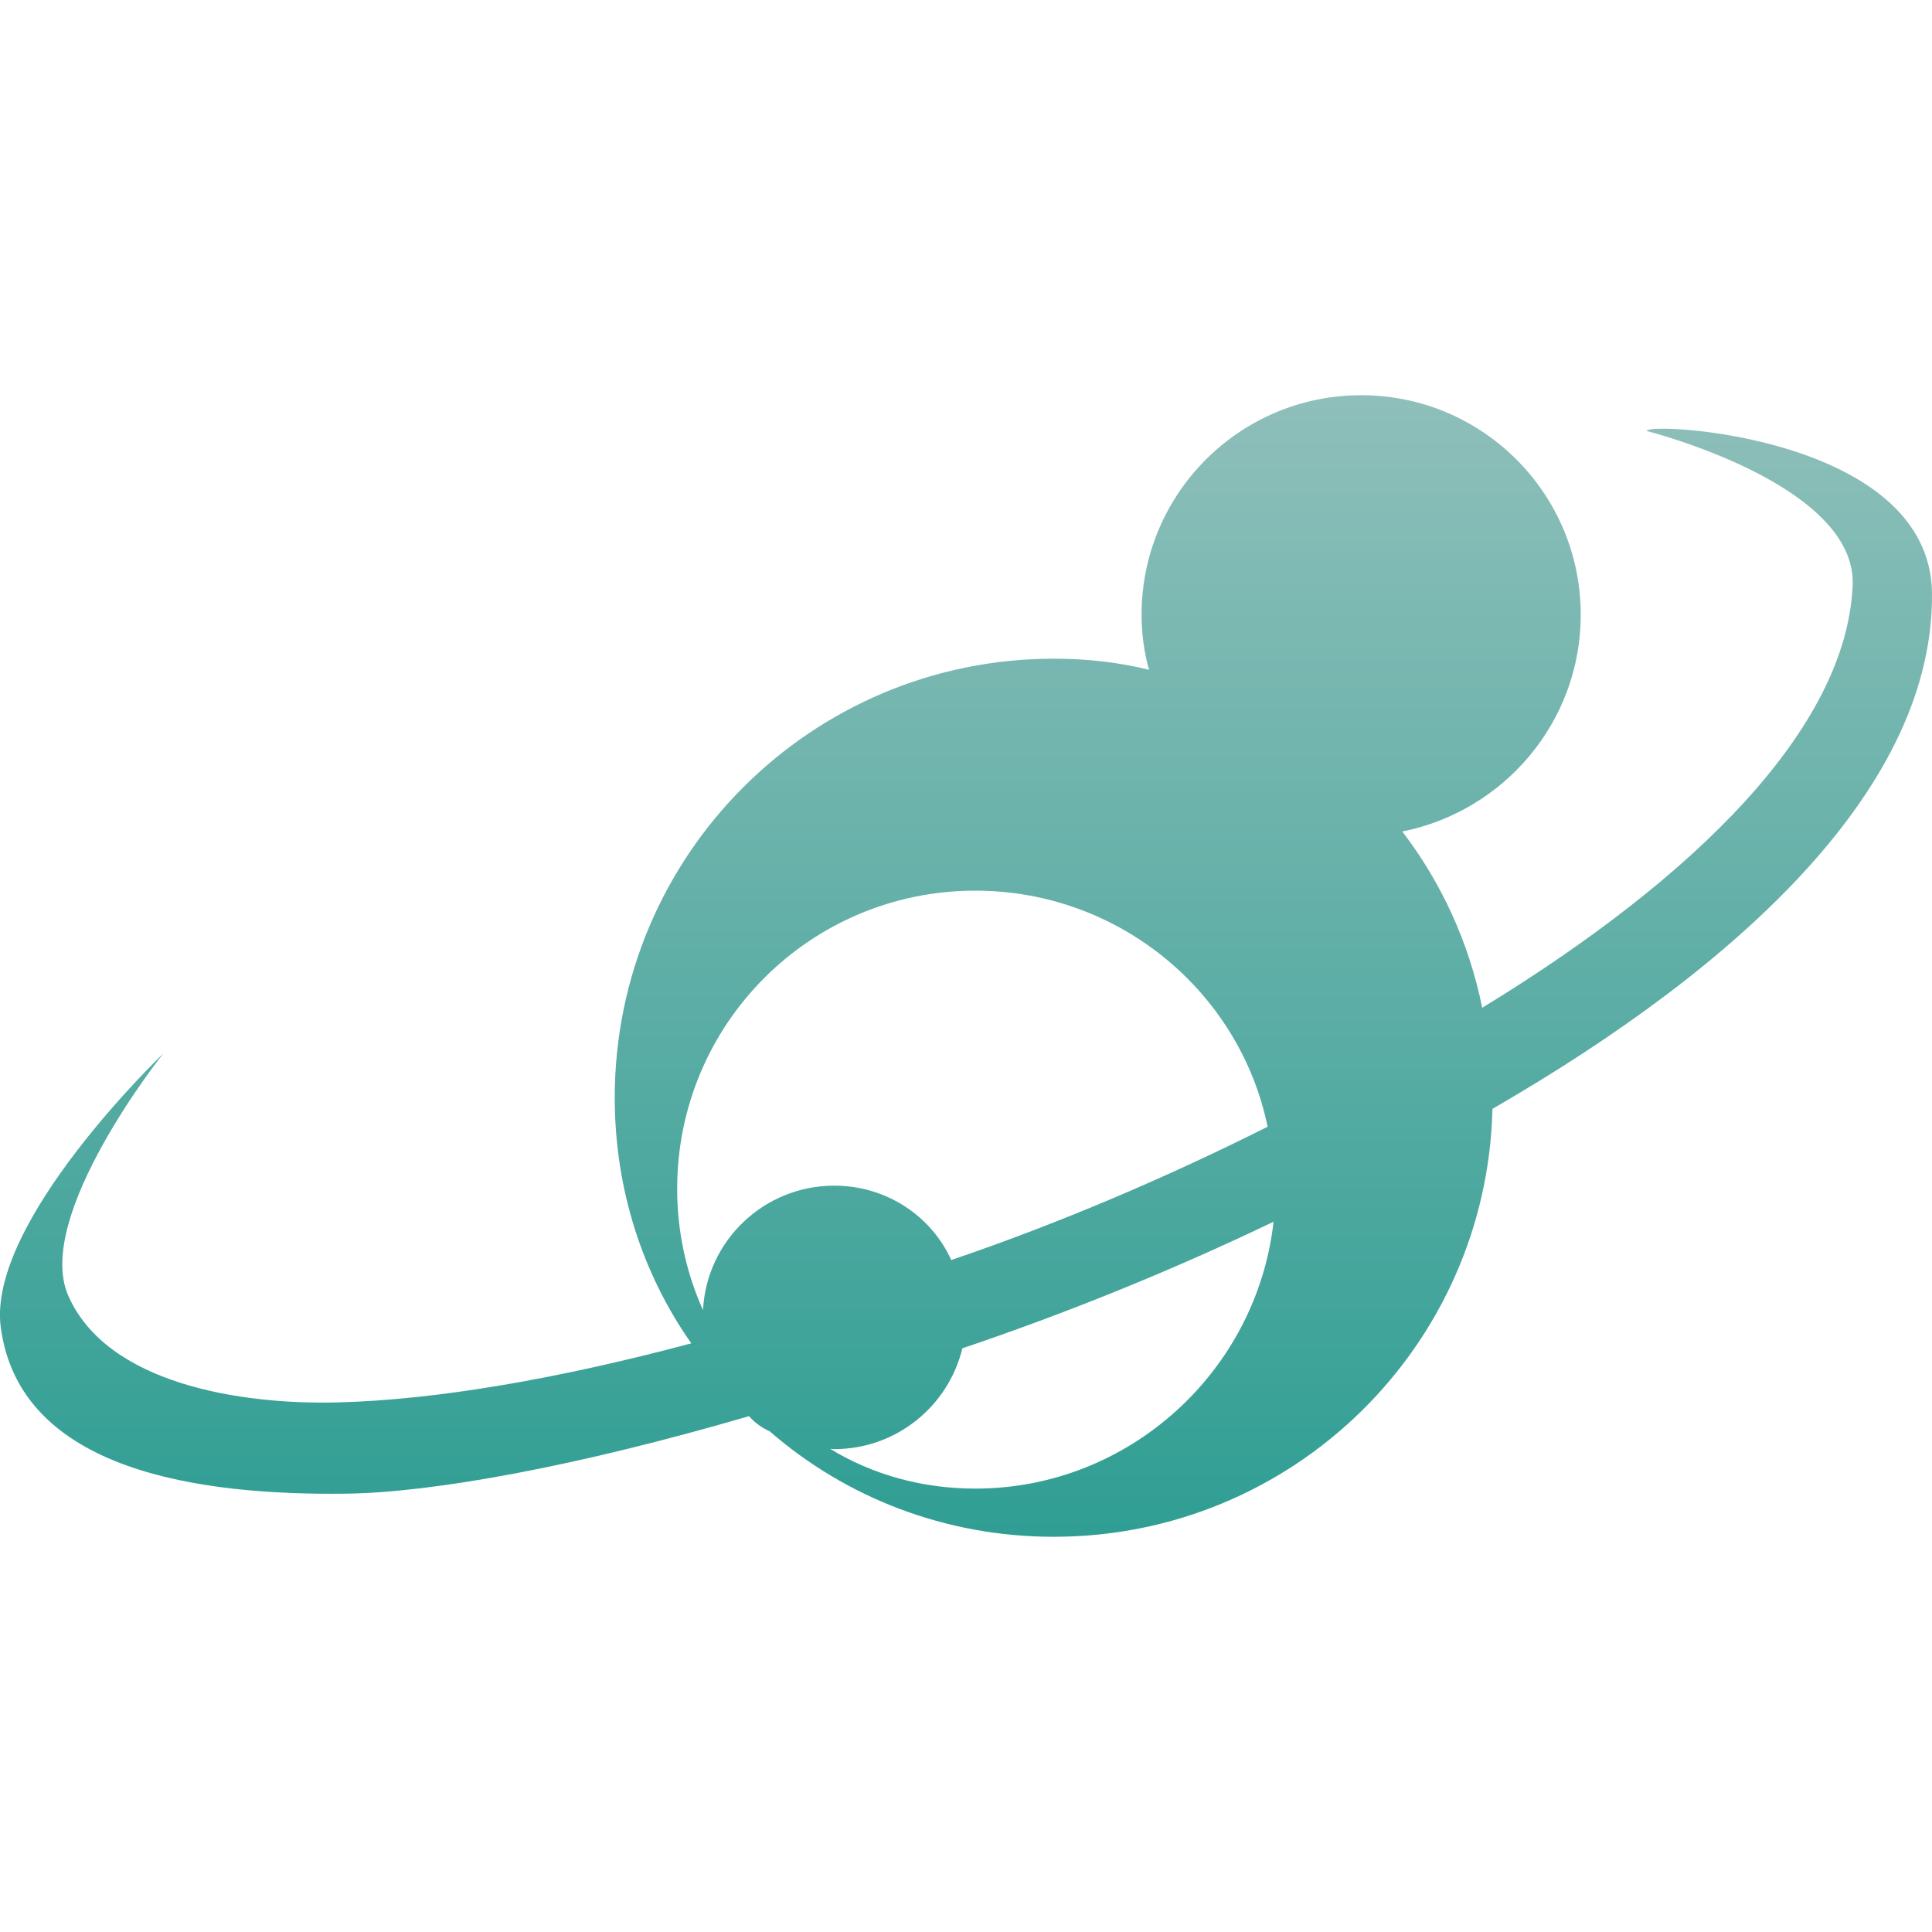 <svg xmlns="http://www.w3.org/2000/svg" width="16" height="16" version="1.1">
 <defs>
   <style id="current-color-scheme" type="text/css">
   .ColorScheme-Text { color: #939597; } .ColorScheme-Highlight { color:#5294e2; }
  </style>
  <linearGradient id="arrongin" x1="0%" x2="0%" y1="0%" y2="100%">
   <stop offset="0%" style="stop-color:#dd9b44; stop-opacity:1"/>
   <stop offset="100%" style="stop-color:#ad6c16; stop-opacity:1"/>
  </linearGradient>
  <linearGradient id="aurora" x1="0%" x2="0%" y1="0%" y2="100%">
   <stop offset="0%" style="stop-color:#09D4DF; stop-opacity:1"/>
   <stop offset="100%" style="stop-color:#9269F4; stop-opacity:1"/>
  </linearGradient>
  <linearGradient id="cyberneon" x1="0%" x2="0%" y1="0%" y2="100%">
    <stop offset="0" style="stop-color:#0abdc6; stop-opacity:1"/>
    <stop offset="1" style="stop-color:#ea00d9; stop-opacity:1"/>
  </linearGradient>
  <linearGradient id="fitdance" x1="0%" x2="0%" y1="0%" y2="100%">
   <stop offset="0%" style="stop-color:#1AD6AB; stop-opacity:1"/>
   <stop offset="100%" style="stop-color:#329DB6; stop-opacity:1"/>
  </linearGradient>
  <linearGradient id="oomox" x1="0%" x2="0%" y1="0%" y2="100%">
   <stop offset="0%" style="stop-color:#8fbfba; stop-opacity:1"/>
   <stop offset="100%" style="stop-color:#2f9e93; stop-opacity:1"/>
  </linearGradient>
  <linearGradient id="rainblue" x1="0%" x2="0%" y1="0%" y2="100%">
   <stop offset="0%" style="stop-color:#00F260; stop-opacity:1"/>
   <stop offset="100%" style="stop-color:#0575E6; stop-opacity:1"/>
  </linearGradient>
  <linearGradient id="sunrise" x1="0%" x2="0%" y1="0%" y2="100%">
   <stop offset="0%" style="stop-color: #FF8501; stop-opacity:1"/>
   <stop offset="100%" style="stop-color: #FFCB01; stop-opacity:1"/>
  </linearGradient>
  <linearGradient id="telinkrin" x1="0%" x2="0%" y1="0%" y2="100%">
   <stop offset="0%" style="stop-color: #b2ced6; stop-opacity:1"/>
   <stop offset="100%" style="stop-color: #6da5b7; stop-opacity:1"/>
  </linearGradient>
  <linearGradient id="60spsycho" x1="0%" x2="0%" y1="0%" y2="100%">
   <stop offset="0%" style="stop-color: #df5940; stop-opacity:1"/>
   <stop offset="25%" style="stop-color: #d8d15f; stop-opacity:1"/>
   <stop offset="50%" style="stop-color: #e9882a; stop-opacity:1"/>
   <stop offset="100%" style="stop-color: #279362; stop-opacity:1"/>
  </linearGradient>
  <linearGradient id="90ssummer" x1="0%" x2="0%" y1="0%" y2="100%">
   <stop offset="0%" style="stop-color: #f618c7; stop-opacity:1"/>
   <stop offset="20%" style="stop-color: #94ffab; stop-opacity:1"/>
   <stop offset="50%" style="stop-color: #fbfd54; stop-opacity:1"/>
   <stop offset="100%" style="stop-color: #0f83ae; stop-opacity:1"/>
  </linearGradient>
 </defs>
 <path fill="url(#oomox)" class="ColorScheme-Text" fill-rule="evenodd" d="M 6.203 11.728 C 4.793 12.14 3.592 12.361 2.863 12.37 C 1.673 12.384 0.164 12.192 0.006 10.99 C -0.108 10.119 1.353 8.724 1.353 8.724 L 1.353 8.724 C 1.353 8.724 0.279 10.069 0.564 10.727 C 0.883 11.462 1.997 11.635 2.798 11.614 C 3.602 11.594 4.617 11.421 5.725 11.125 L 5.725 11.125 C 5.321 10.55 5.091 9.847 5.091 9.091 C 5.091 7.082 6.718 5.455 8.727 5.455 L 8.727 5.455 C 8.999 5.455 9.263 5.484 9.516 5.547 L 9.516 5.547 C 9.475 5.403 9.454 5.249 9.454 5.091 C 9.454 4.087 10.268 3.273 11.273 3.273 C 12.277 3.273 13.091 4.087 13.091 5.091 C 13.091 5.98 12.453 6.719 11.613 6.886 C 11.936 7.308 12.166 7.805 12.275 8.346 C 14.042 7.267 15.29 6.031 15.343 4.85 C 15.381 4.007 13.636 3.569 13.636 3.569 C 13.636 3.491 15.989 3.607 16 4.915 C 16.013 6.496 14.454 7.973 12.36 9.183 C 12.313 11.15 10.706 12.727 8.727 12.727 C 7.827 12.727 7.004 12.401 6.375 11.854 C 6.309 11.824 6.25 11.782 6.203 11.728 Z M 5.822 10.85 C 5.684 10.543 5.608 10.202 5.608 9.845 C 5.608 8.479 6.711 7.376 8.077 7.376 L 8.077 7.376 C 9.265 7.376 10.266 8.211 10.498 9.331 L 10.498 9.331 L 10.498 9.331 C 9.658 9.753 8.766 10.133 7.878 10.435 C 7.711 10.068 7.339 9.819 6.909 9.819 C 6.327 9.819 5.851 10.275 5.822 10.85 Z M 6.874 11.998 C 7.224 12.212 7.637 12.328 8.077 12.328 C 9.351 12.328 10.408 11.356 10.547 10.118 L 10.547 10.118 L 10.547 10.118 C 9.703 10.523 8.822 10.879 7.97 11.166 C 7.854 11.645 7.423 12.001 6.909 12.001 C 6.897 12.001 6.885 12 6.874 11.998 Z"/>
</svg>
